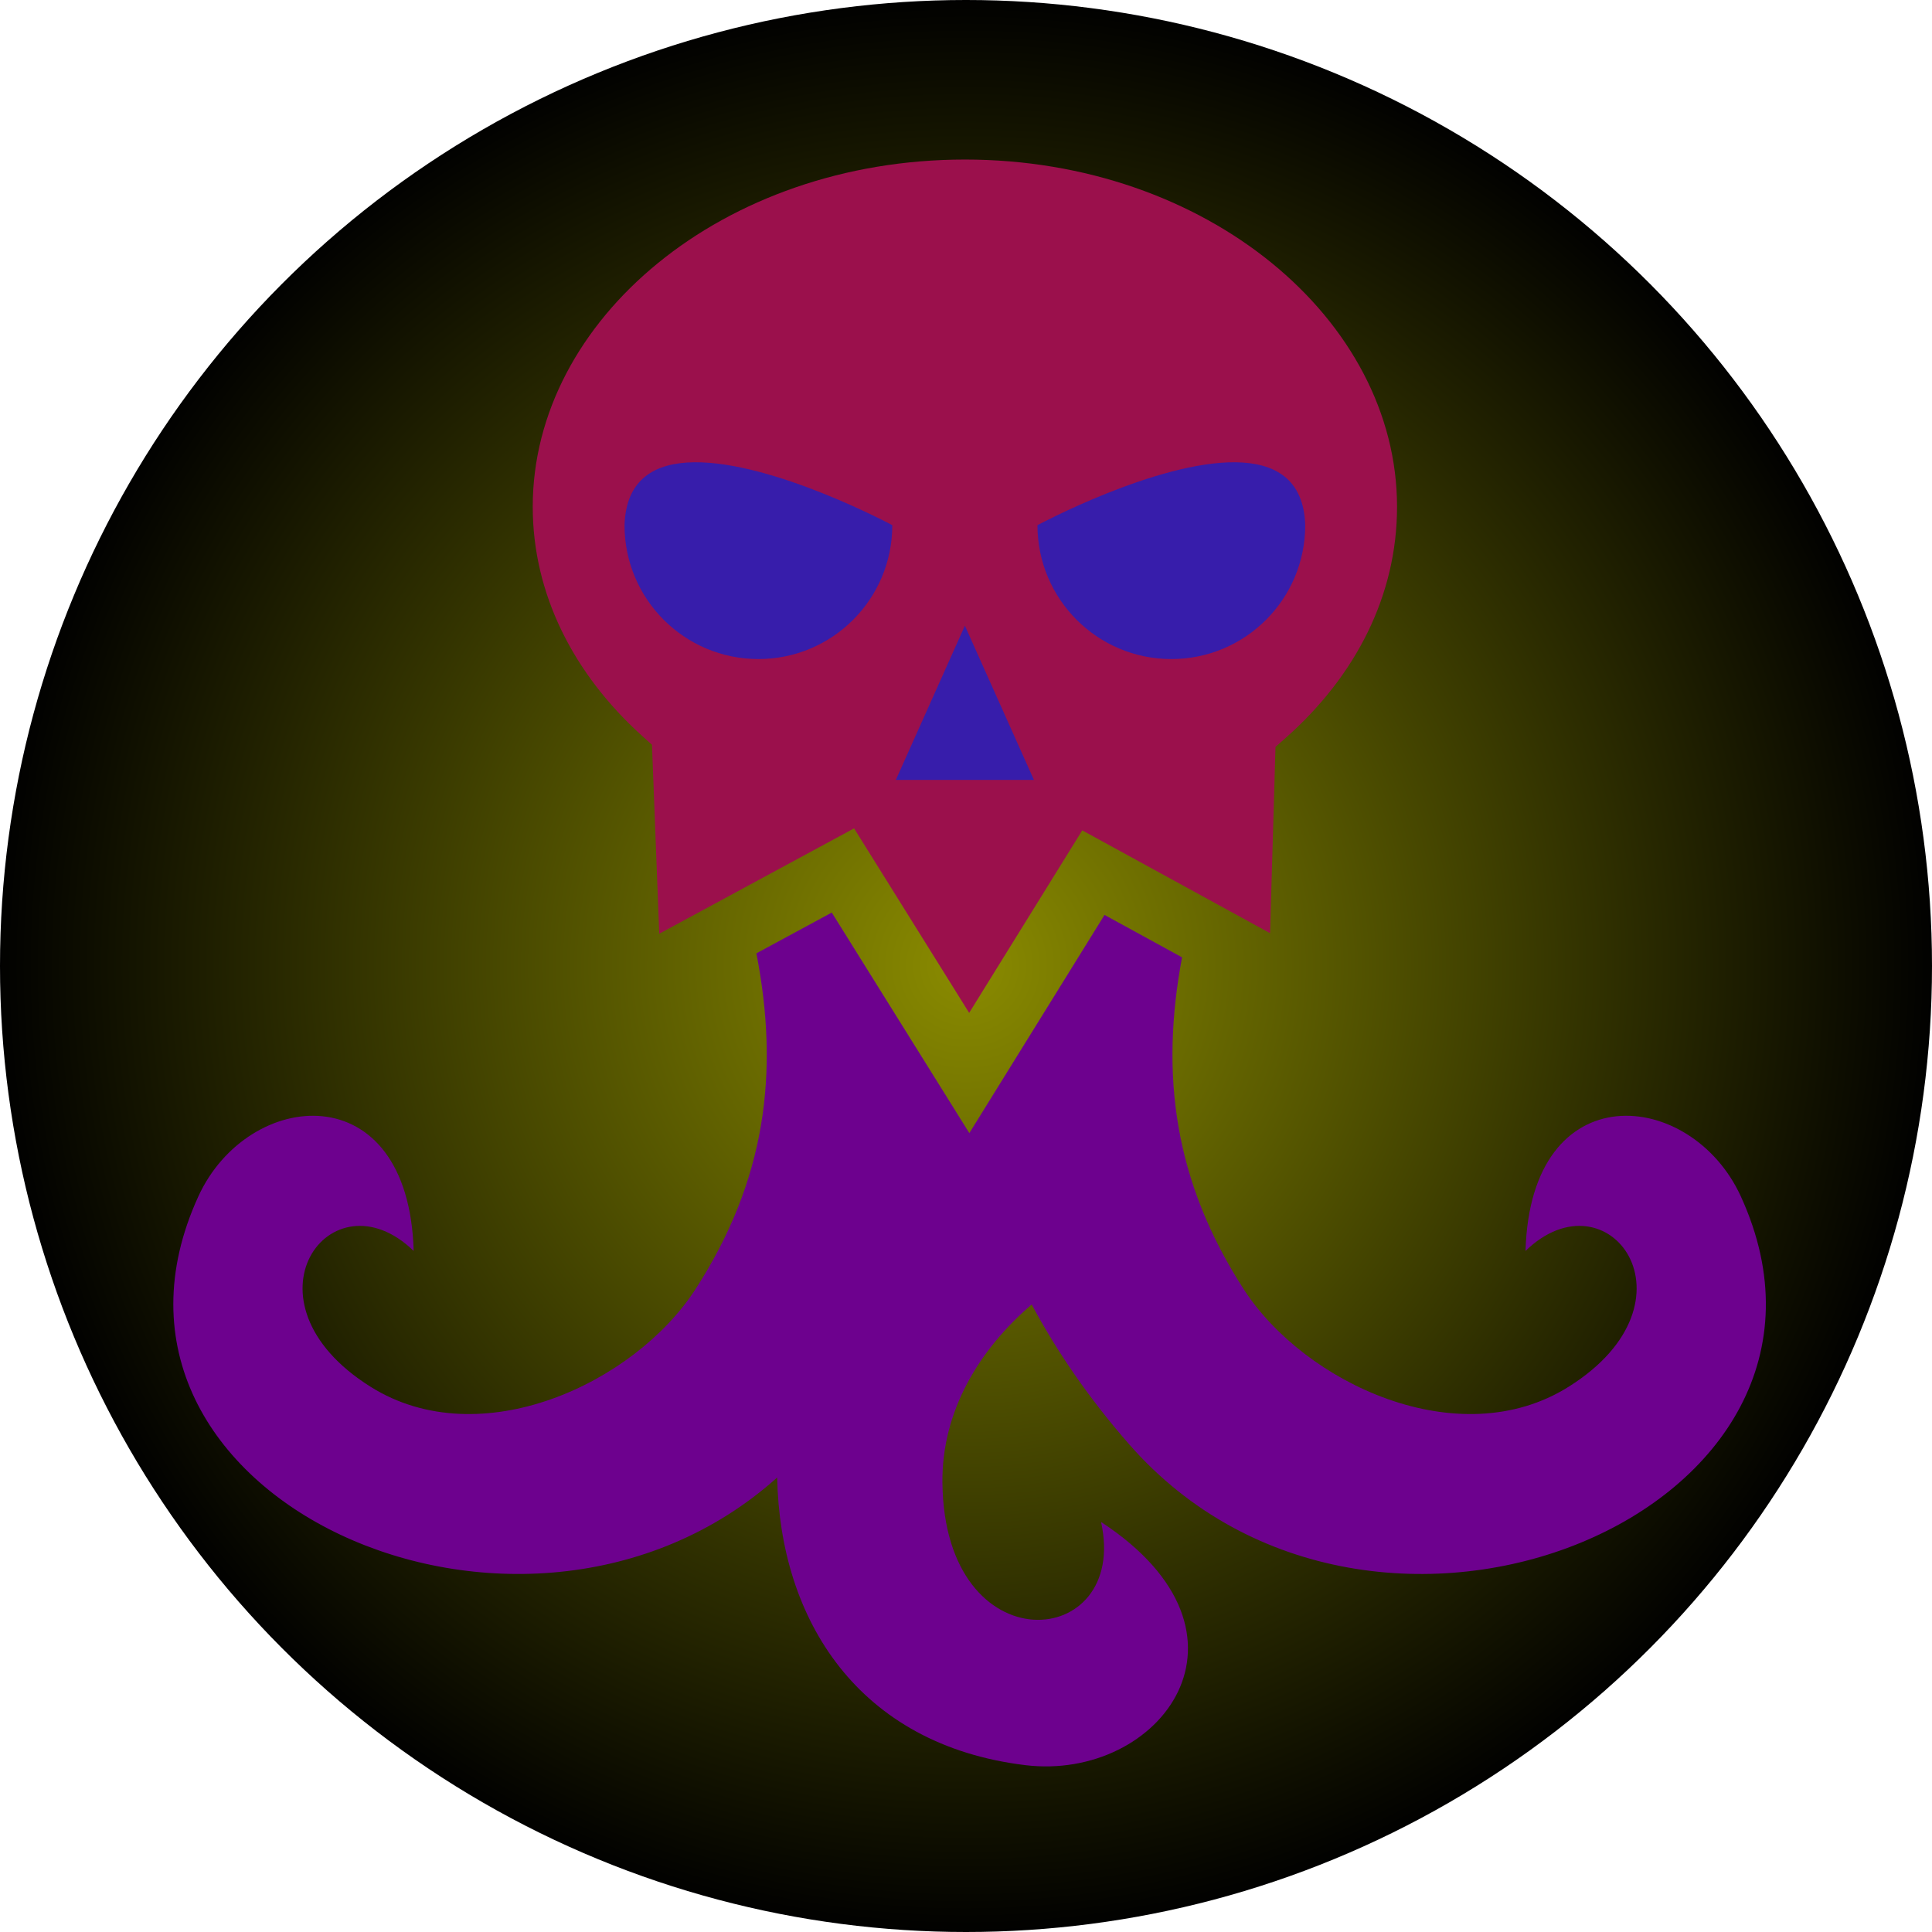 <svg xmlns="http://www.w3.org/2000/svg" viewBox="0 0 512 512" style="height: 512px; width: 512px;"><defs><radialGradient id="lorc-tentacles-skull-gradient-0"><stop offset="0%" stop-color="#8a8b00" stop-opacity="1"></stop><stop offset="100%" stop-color="#000000" stop-opacity="1"></stop></radialGradient></defs><circle cx="256" cy="256" r="256" fill="url(#lorc-tentacles-skull-gradient-0)"></circle><g class="" transform="translate(0,0)" style=""><g transform="translate(25.6, 25.6) scale(0.9, 0.9) rotate(0, 256, 256) skewX(0) skewY(0)"><path d="M255.672 18.535C184.472 18.535 128.424 65.635 128.424 120.775C128.424 146.445 140.432 170.008 160.611 188.227L163.536 190.865L165.676 246.495L223.044 215.469L256.931 269.804L290.231 216.061L345.534 246.333L347.132 191.489L350.158 188.809C370.824 170.503 382.922 146.842 382.922 120.774C382.922 65.634 326.874 18.534 255.674 18.534Z" class="" fill="#9b104c" fill-opacity="1"></path><path d="M175.912 107.675C199.278 107.38 234.297 126.197 234.297 126.197C234.297 147.969 216.649 165.619 194.875 165.619C173.101 165.619 155.451 147.969 155.451 126.196L155.454 126.196C155.87 112.518 164.502 107.816 175.914 107.673Z" class="" fill="#371dab" fill-opacity="1"></path><path d="M335.428 107.675C346.838 107.817 355.471 112.519 355.888 126.197C355.888 147.969 338.238 165.621 316.465 165.621C294.693 165.621 277.043 147.971 277.043 126.198C277.043 126.198 312.063 107.381 335.428 107.675Z" class="" fill="#371dab" fill-opacity="1"></path><path d="M255.672 155.793L276.006 201.211L235.336 201.211L255.672 155.794Z" class="" fill="#371dab" fill-opacity="1"></path><path d="M216.48 240.263L194.28 252.271C201.103 287.371 197.05 319.104 176.324 351.204C158.467 378.848 112.974 400.211 80.644 379.882C40.628 354.732 69.034 316.286 93.364 339.902C91.851 287.386 44.531 292.032 29.971 323.824C-10.531 412.241 125.478 473.672 200.403 406.614C201.211 448.541 224.275 485.307 273.399 491.309C313.199 496.171 346.169 452.724 295.763 419.703C304.229 457.663 249.607 462.326 249.056 408.123C248.843 387.169 259.766 369.011 275.346 355.669C282.789 369.565 292.214 383.307 303.962 396.747C376 479.168 526.48 416.23 484.147 323.822C469.587 292.032 422.267 287.384 420.753 339.9C445.083 316.284 473.49 354.73 433.476 379.88C401.144 400.21 355.651 378.847 337.794 351.203C317.301 319.463 313.116 288.083 319.618 253.453L296.79 240.957L256.982 305.205L216.48 240.265Z" class="selected" fill="#6d018e" fill-opacity="1"></path></g></g></svg>